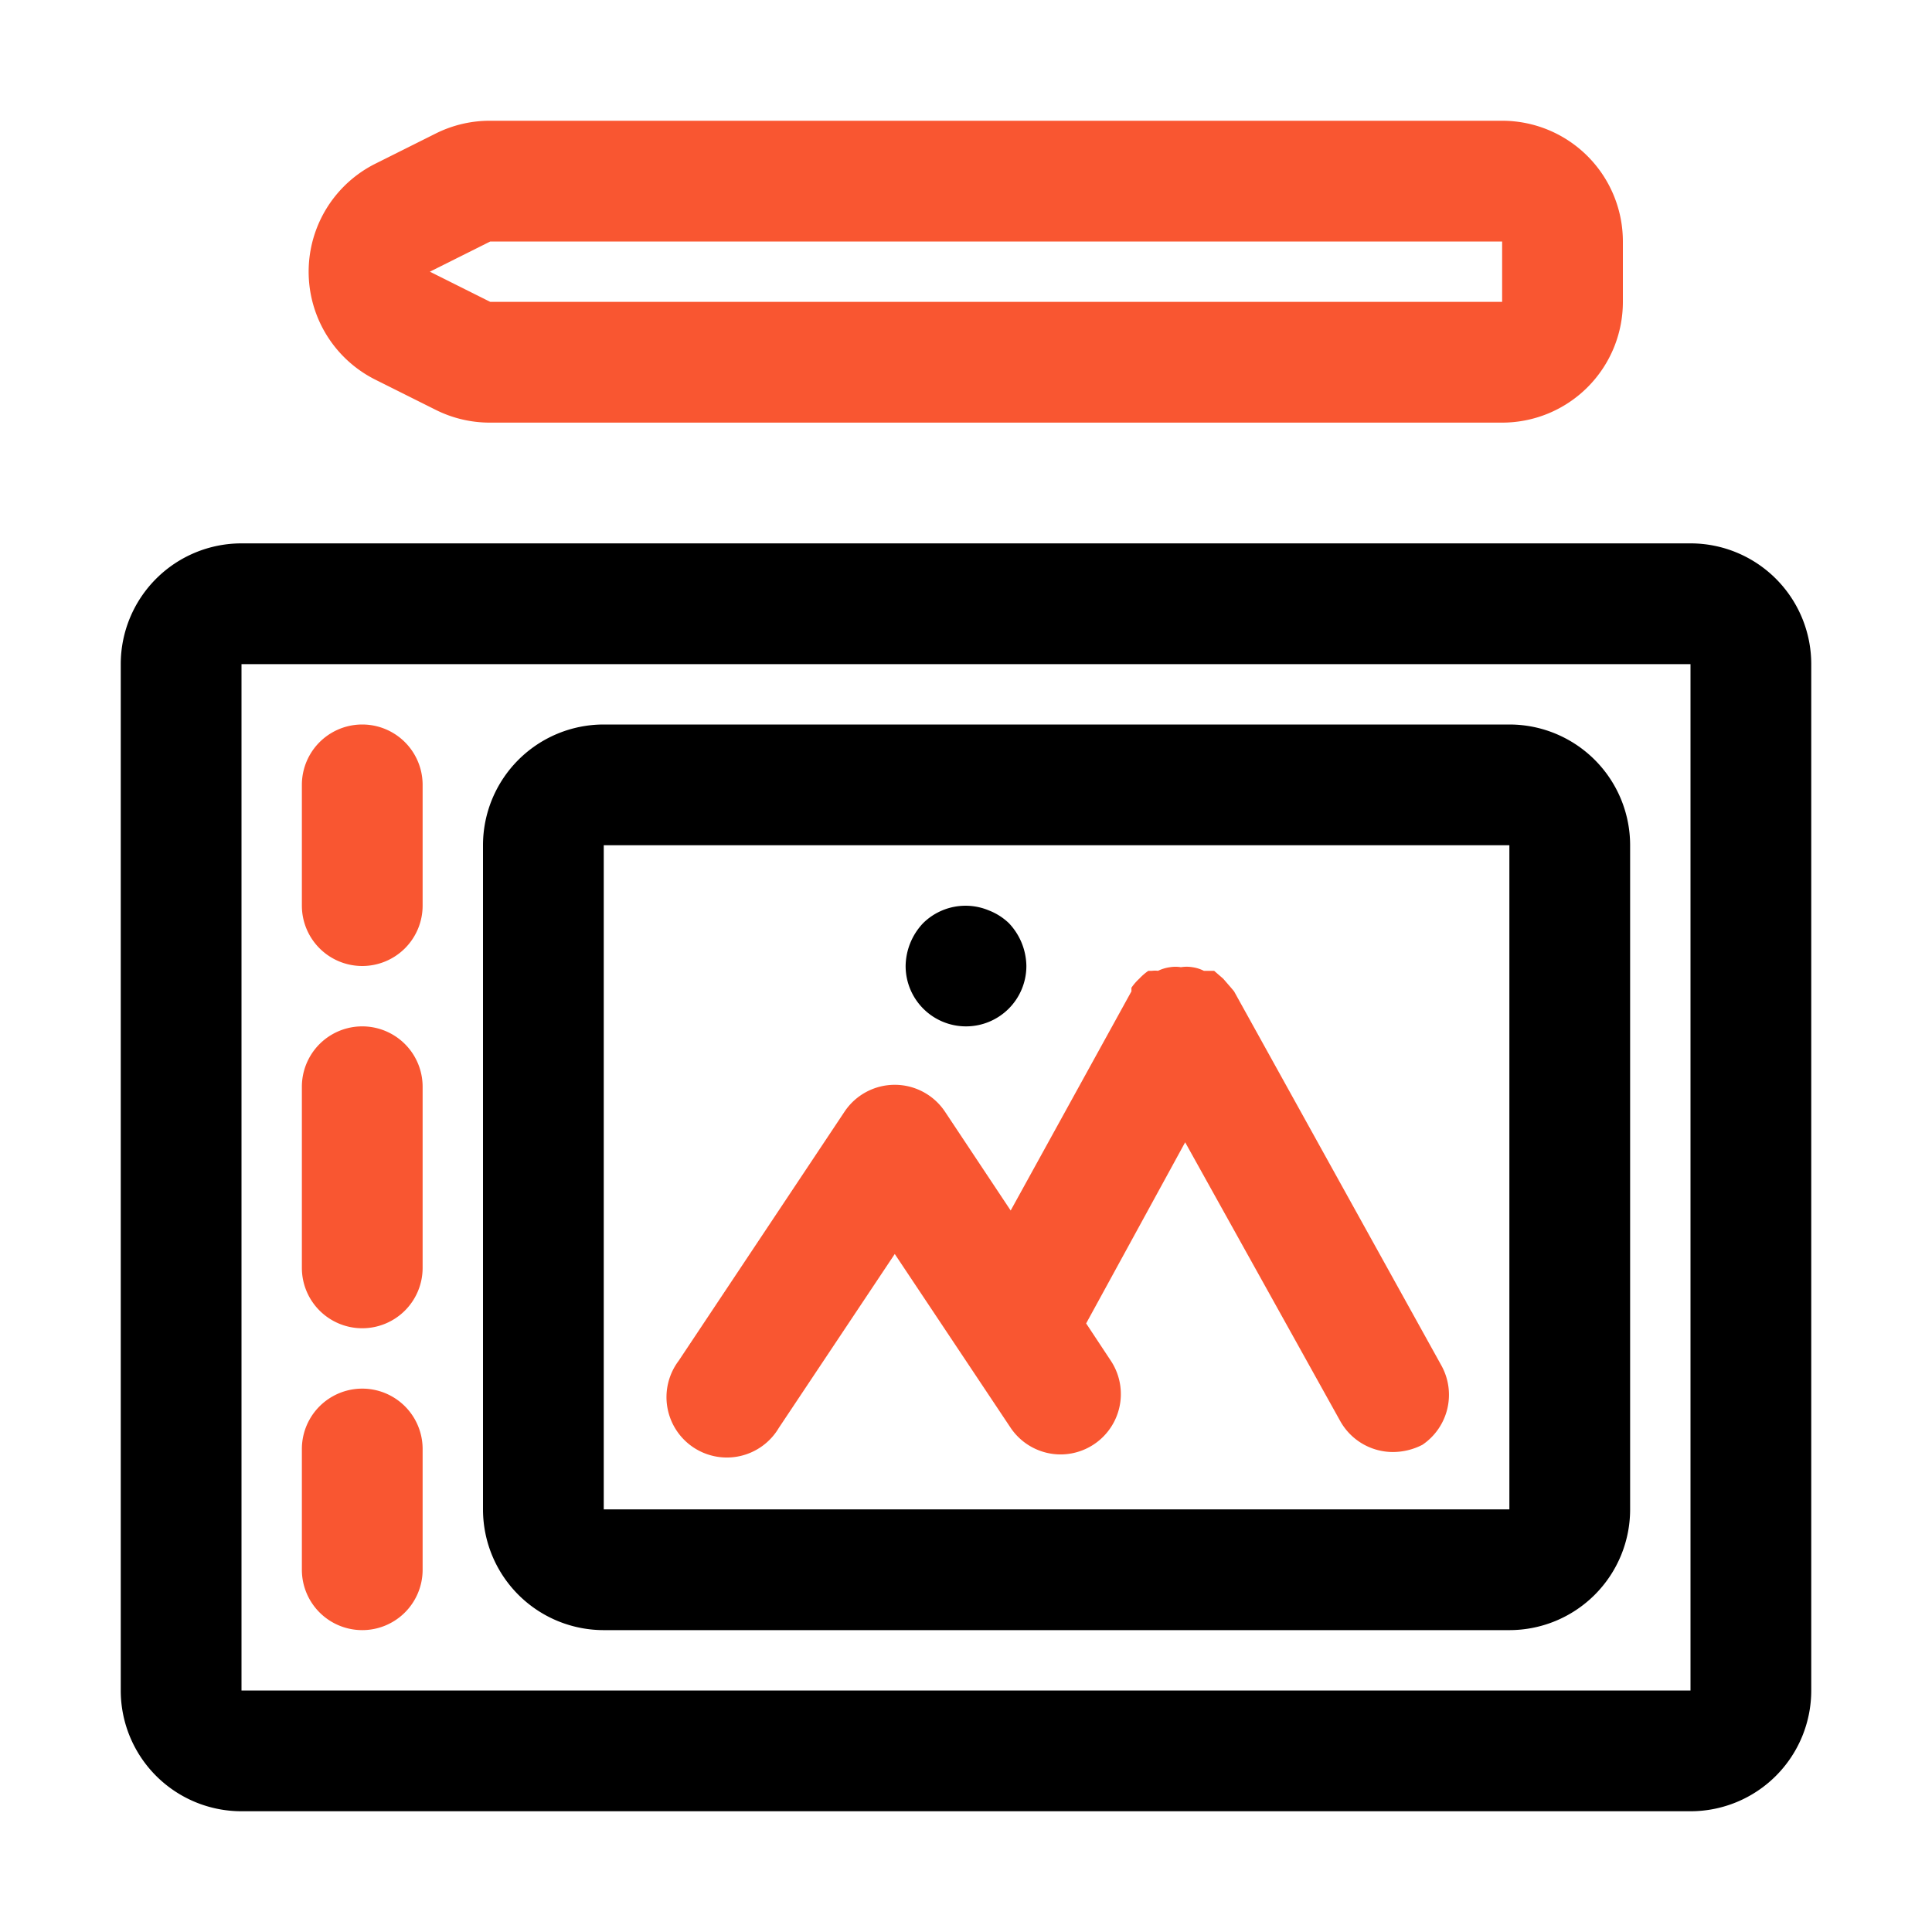 <?xml version="1.0" ?><svg xmlns="http://www.w3.org/2000/svg" viewBox="0 0 32 32"><defs><style>.cls-1{fill:#f95631;}</style></defs><g id="_6" data-name="6"><path class="cls-1" d="M24.88,7H8.12a2,2,0,0,1-.9-.21l-1-.5a2,2,0,0,1,0-3.58l1-.5A2,2,0,0,1,8.12,2H24.88a2,2,0,0,1,2,2V5A2,2,0,0,1,24.88,7Zm0-3H8.12l-1,.5,1,.5H24.88Z"/><path d="M28,30H4a2,2,0,0,1-2-2V11A2,2,0,0,1,4,9H28a2,2,0,0,1,2,2V28A2,2,0,0,1,28,30Zm0-19H4V28H28Z"/><path class="cls-1" d="M6,27a1,1,0,0,1-1-1V24a1,1,0,0,1,2,0v2A1,1,0,0,1,6,27Z"/><path class="cls-1" d="M6,22a1,1,0,0,1-1-1V18a1,1,0,0,1,2,0v3A1,1,0,0,1,6,22Z"/><path class="cls-1" d="M6,16a1,1,0,0,1-1-1V13a1,1,0,0,1,2,0v2A1,1,0,0,1,6,16Z"/><path d="M25,27H10a2,2,0,0,1-2-2V14a2,2,0,0,1,2-2H25a2,2,0,0,1,2,2V25A2,2,0,0,1,25,27ZM10,14V25H25V14Z"/><path class="cls-1" d="M23.87,22.61l-3.43-6.19s0,0-.05-.06l-.13-.15-.15-.13s0,0-.06,0l-.11,0a.6.6,0,0,0-.19-.06.58.58,0,0,0-.19,0,.55.55,0,0,0-.18,0,.66.66,0,0,0-.2.06.38.38,0,0,0-.1,0s0,0-.06,0a.93.93,0,0,0-.15.13.87.87,0,0,0-.13.15l0,.06-2,3.63-1.09-1.64a1,1,0,0,0-1.66,0l-2.75,4.13a1,1,0,1,0,1.66,1.11l1.92-2.88,1.92,2.88a1,1,0,0,0,.83.44,1,1,0,0,0,.83-1.55l-.41-.62,1.64-3,2.57,4.62a1,1,0,0,0,.87.51,1.07,1.07,0,0,0,.49-.12A1,1,0,0,0,23.87,22.61Z"/><path d="M16,17a1,1,0,0,1-1-1,1.05,1.05,0,0,1,.29-.71,1,1,0,0,1,1.09-.21,1,1,0,0,1,.33.21A1.05,1.05,0,0,1,17,16a1,1,0,0,1-1,1Z"/></g></svg>